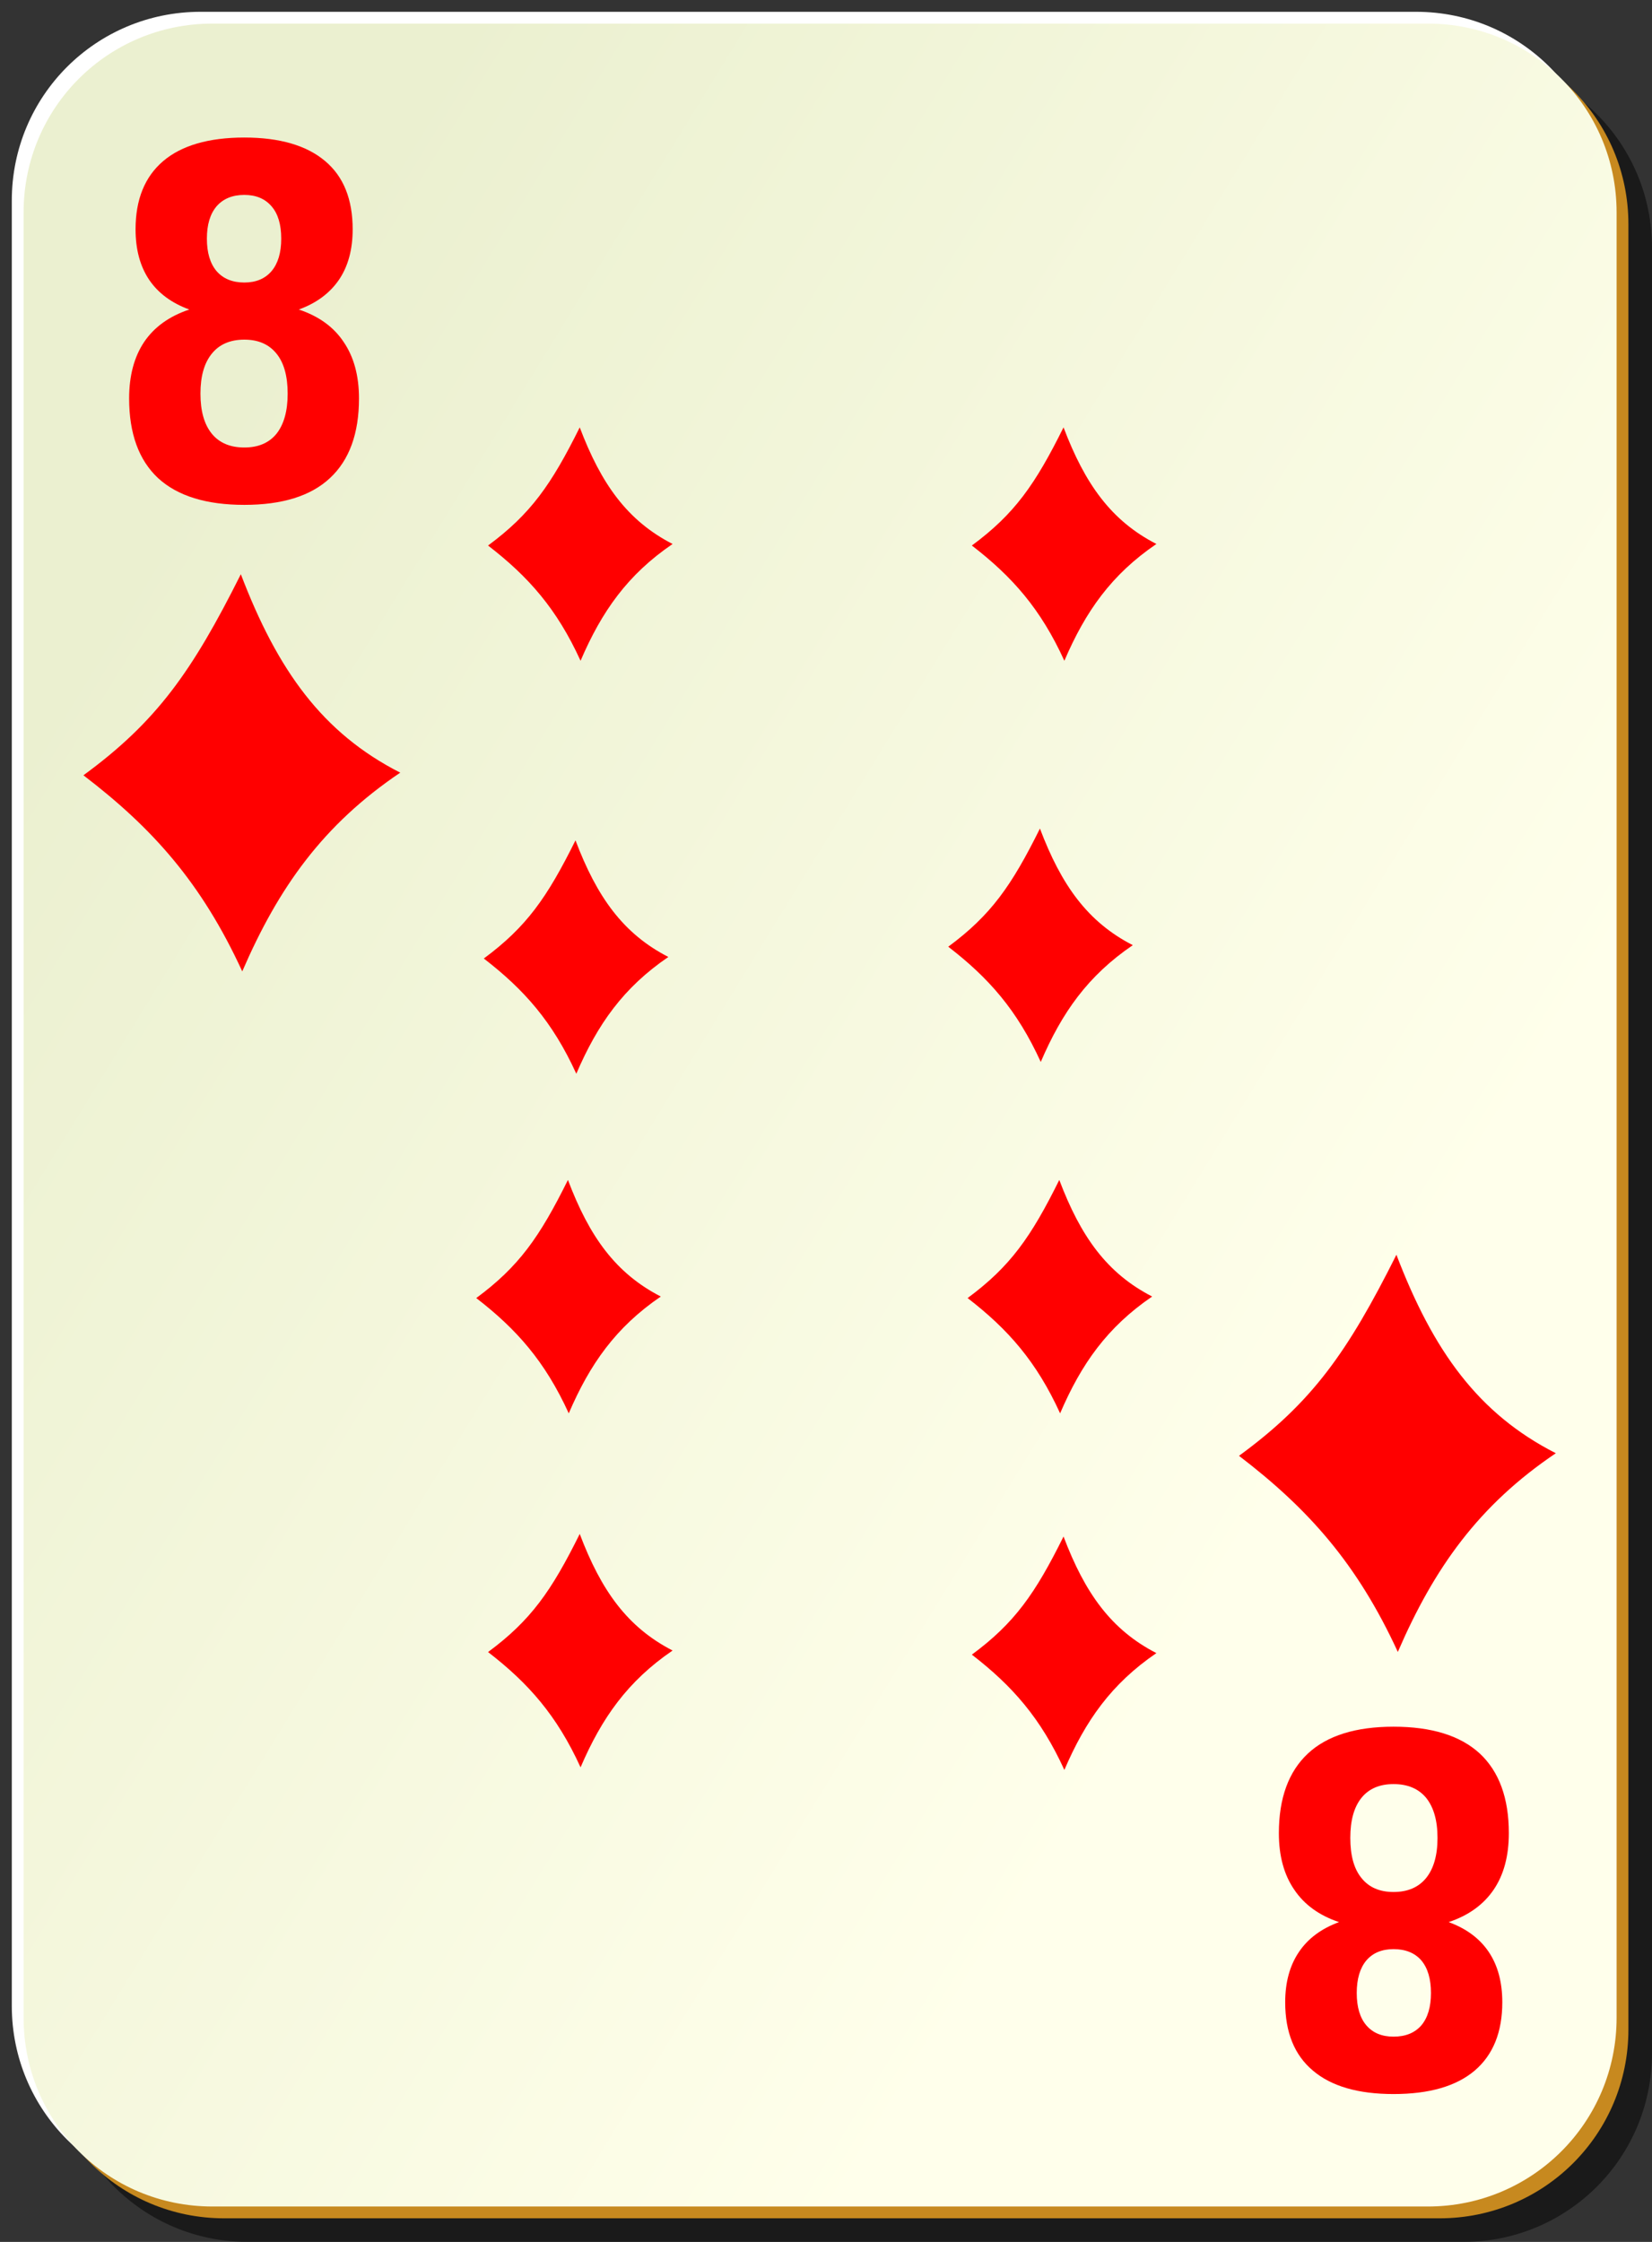 <?xml version="1.0" encoding="UTF-8" standalone="no"?>
<svg xmlns:rdf="http://www.w3.org/1999/02/22-rdf-syntax-ns#" xmlns="http://www.w3.org/2000/svg" sodipodi:docname="d_8.svg" height="190" sodipodi:version="0.32" width="140" version="1.0" xmlns:xlink="http://www.w3.org/1999/xlink" y="0" x="0" xmlns:cc="http://web.resource.org/cc/" xmlns:dc="http://purl.org/dc/elements/1.1/" sodipodi:docbase="/home/nicu/Desktop/simple" xmlns:sodipodi="http://inkscape.sourceforge.net/DTD/sodipodi-0.dtd">
 <rect width="100%" height="100%" fill="#333333" stroke="none"/>
 <sodipodi:namedview bordercolor="#666666" pagecolor="#ffffff" borderopacity="1.0"/>
 <defs>
  <linearGradient id="a" y2="128.7" gradientUnits="userSpaceOnUse" y1="63.1" gradientTransform="translate(0 -1)" x2="109" x1="2">
   <stop stop-color="#ebf0d0" offset="0"/>
   <stop stop-color="#ffffeb" offset="1"/>
  </linearGradient>
 </defs>
 <path fill-opacity=".498" d="m21 5h103c8.86 0 16 7.136 16 16v153c0 8.86-7.14 16-16 16h-103c-8.864 0-16-7.14-16-16v-153c0-8.864 7.136-16 16-16z"/>
 <g>
  <path fill="#fff" d="m17 1h103c8.86 0 16 7.136 16 16v153c0 8.86-7.14 16-16 16h-103c-8.864 0-16-7.14-16-16v-153c0-8.864 7.136-16 16-16z"/>
  <path fill="#c7891f" d="m19 3h103c8.86 0 16 7.136 16 16v153c0 8.86-7.14 16-16 16h-103c-8.864 0-16-7.14-16-16v-153c0-8.864 7.136-16 16-16z"/>
  <path fill="url(#a)" d="m18 2h103c8.86 0 16 7.136 16 16v153c0 8.86-7.14 16-16 16h-103c-8.864 0-16-7.14-16-16v-153c0-8.864 7.136-16 16-16z"/>
 </g>
 <g fill="#f00" transform="translate(351.5 184.5)">
  <path d="m-363.91-141.56c-1.31 0-2.33.36-3.03 1.08-.71.72-1.06 1.74-1.06 3.08s.35 2.37 1.06 3.09c.70.71 1.72 1.06 3.03 1.06 1.3 0 2.3-.35 3-1.06.69-.72 1.04-1.75 1.04-3.09 0-1.35-.35-2.38-1.04-3.08-.70-.72-1.7-1.08-3-1.08m-5.13-2.32c-1.66-.50-2.91-1.27-3.75-2.3-.84-1.04-1.26-2.33-1.26-3.88 0-2.3.86-4.05 2.58-5.26 1.71-1.2 4.24-1.81 7.56-1.81 3.3 0 5.81.61 7.53 1.81 1.72 1.19 2.57 2.95 2.57 5.26 0 1.55-.42 2.84-1.27 3.88-.85 1.03-2.09 1.8-3.75 2.3 1.85.51 3.25 1.34 4.18 2.5.95 1.15 1.43 2.6 1.43 4.35 0 2.7-.90 4.75-2.71 6.14-1.79 1.38-4.45 2.06-7.98 2.06-3.54 0-6.22-.68-8.04-2.06-1.8-1.39-2.7-3.44-2.7-6.14 0-1.75.47-3.2 1.4-4.35.95-1.16 2.36-1.99 4.21-2.5m1.64-5.46c0 1.08.30 1.91.90 2.5.61.58 1.47.88 2.59.88 1.1 0 1.94-.30 2.54-.88.60-.59.90-1.42.90-2.5 0-1.09-.30-1.92-.90-2.49-.60-.58-1.44-.88-2.54-.88-1.12 0-1.98.30-2.59.88-.60.59-.90 1.41-.90 2.49" transform="scale(.909 1.1)"/>
  <path d="m256.77 21.959c-1.32 0-2.33.359-3.04 1.078-.70.719-1.06 1.748-1.06 3.088 0 1.339.36 2.369 1.06 3.087.71.707 1.72 1.06 3.04 1.06 1.3 0 2.3-.353 2.99-1.06.70-.718 1.04-1.748 1.04-3.087 0-1.352-.34-2.382-1.04-3.088-.69-.719-1.69-1.078-2.99-1.078m-5.14-2.32c-1.65-0.5-2.9-1.267-3.74-2.303-.84-1.035-1.26-2.326-1.26-3.873 0-2.302.86-4.056 2.57-5.262 1.72-1.206 4.24-1.809 7.57-1.809 3.3 0 5.81.603 7.52 1.809 1.72 1.194 2.58 2.948 2.58 5.262 0 1.547-.43 2.838-1.28 3.873-.84 1.036-2.09 1.803-3.74 2.303 1.85.511 3.24 1.345 4.18 2.503.95 1.145 1.43 2.594 1.43 4.348 0 2.704-.91 4.75-2.71 6.139-1.79 1.376-4.45 2.065-7.98 2.065-3.55 0-6.23-.689-8.04-2.065-1.8-1.389-2.71-3.435-2.71-6.139 0-1.754.47-3.203 1.41-4.348.95-1.158 2.35-1.992 4.2-2.503m1.65-5.463c0 1.084.30 1.918.89 2.503.61.584 1.48.877 2.6.877 1.09 0 1.94-.293 2.54-.877.59-.585.89-1.419.89-2.503s-.30-1.913-.89-2.485c-.60-.585-1.45-.877-2.54-.877-1.12 0-1.99.292-2.6.877-.59.584-.89 1.413-.89 2.485" transform="scale(-.909 -1.1)"/>
 </g>
 <g fill="#f00" fill-rule="evenodd">
  <path d="m20.41 48.665c-4.126 8.245-7.135 12.498-13.34 17.04 5.872 4.487 10.013 9.124 13.46 16.62 3.079-7.121 6.847-12.43 13.39-16.843-6.582-3.349-10.393-8.654-13.51-16.817z"/>
  <path d="m49.13 36.22c-2.403 4.845-4.155 7.344-7.77 10.013 3.421 2.637 5.832 5.362 7.84 9.767 1.794-4.185 3.988-7.304 7.8-9.898-3.834-1.968-6.054-5.085-7.87-9.882z"/>
  <path d="m90.13 36.22c-2.403 4.845-4.155 7.344-7.77 10.013 3.421 2.637 5.832 5.362 7.84 9.767 1.794-4.185 3.988-7.304 7.8-9.898-3.834-1.968-6.054-5.085-7.87-9.882z"/>
  <path d="m48.77 71.22c-2.403 4.845-4.155 7.344-7.77 10.013 3.421 2.637 5.832 5.362 7.84 9.767 1.794-4.185 3.988-7.304 7.8-9.898-3.834-1.968-6.054-5.085-7.87-9.882z"/>
  <path d="m88.13 70.22c-2.403 4.845-4.155 7.344-7.77 10.013 3.421 2.637 5.832 5.362 7.84 9.767 1.794-4.185 3.988-7.304 7.8-9.898-3.834-1.968-6.054-5.085-7.87-9.882z"/>
  <path d="m89.77 100c-2.403 4.85-4.155 7.34-7.77 10.01 3.421 2.64 5.832 5.37 7.84 9.77 1.794-4.18 3.988-7.3 7.8-9.9-3.834-1.97-6.054-5.08-7.87-9.88z"/>
  <path d="m48.13 100c-2.403 4.85-4.155 7.34-7.77 10.01 3.421 2.64 5.832 5.37 7.84 9.77 1.794-4.18 3.988-7.3 7.8-9.9-3.834-1.97-6.054-5.08-7.87-9.88z"/>
  <path d="m49.13 130c-2.403 4.85-4.155 7.34-7.77 10.01 3.421 2.64 5.832 5.37 7.84 9.77 1.794-4.18 3.988-7.3 7.8-9.9-3.834-1.97-6.054-5.08-7.87-9.88z"/>
  <path d="m90.13 130.22c-2.403 4.85-4.155 7.34-7.77 10.01 3.421 2.64 5.832 5.37 7.84 9.77 1.794-4.18 3.988-7.3 7.8-9.9-3.834-1.97-6.054-5.08-7.87-9.88z"/>
  <path d="m118.34 106.34c-4.13 8.25-7.13 12.5-13.34 17.04 5.87 4.49 10.01 9.12 13.46 16.62 3.08-7.12 6.85-12.43 13.39-16.84-6.58-3.35-10.39-8.66-13.51-16.82z"/>
 </g>
</svg>
